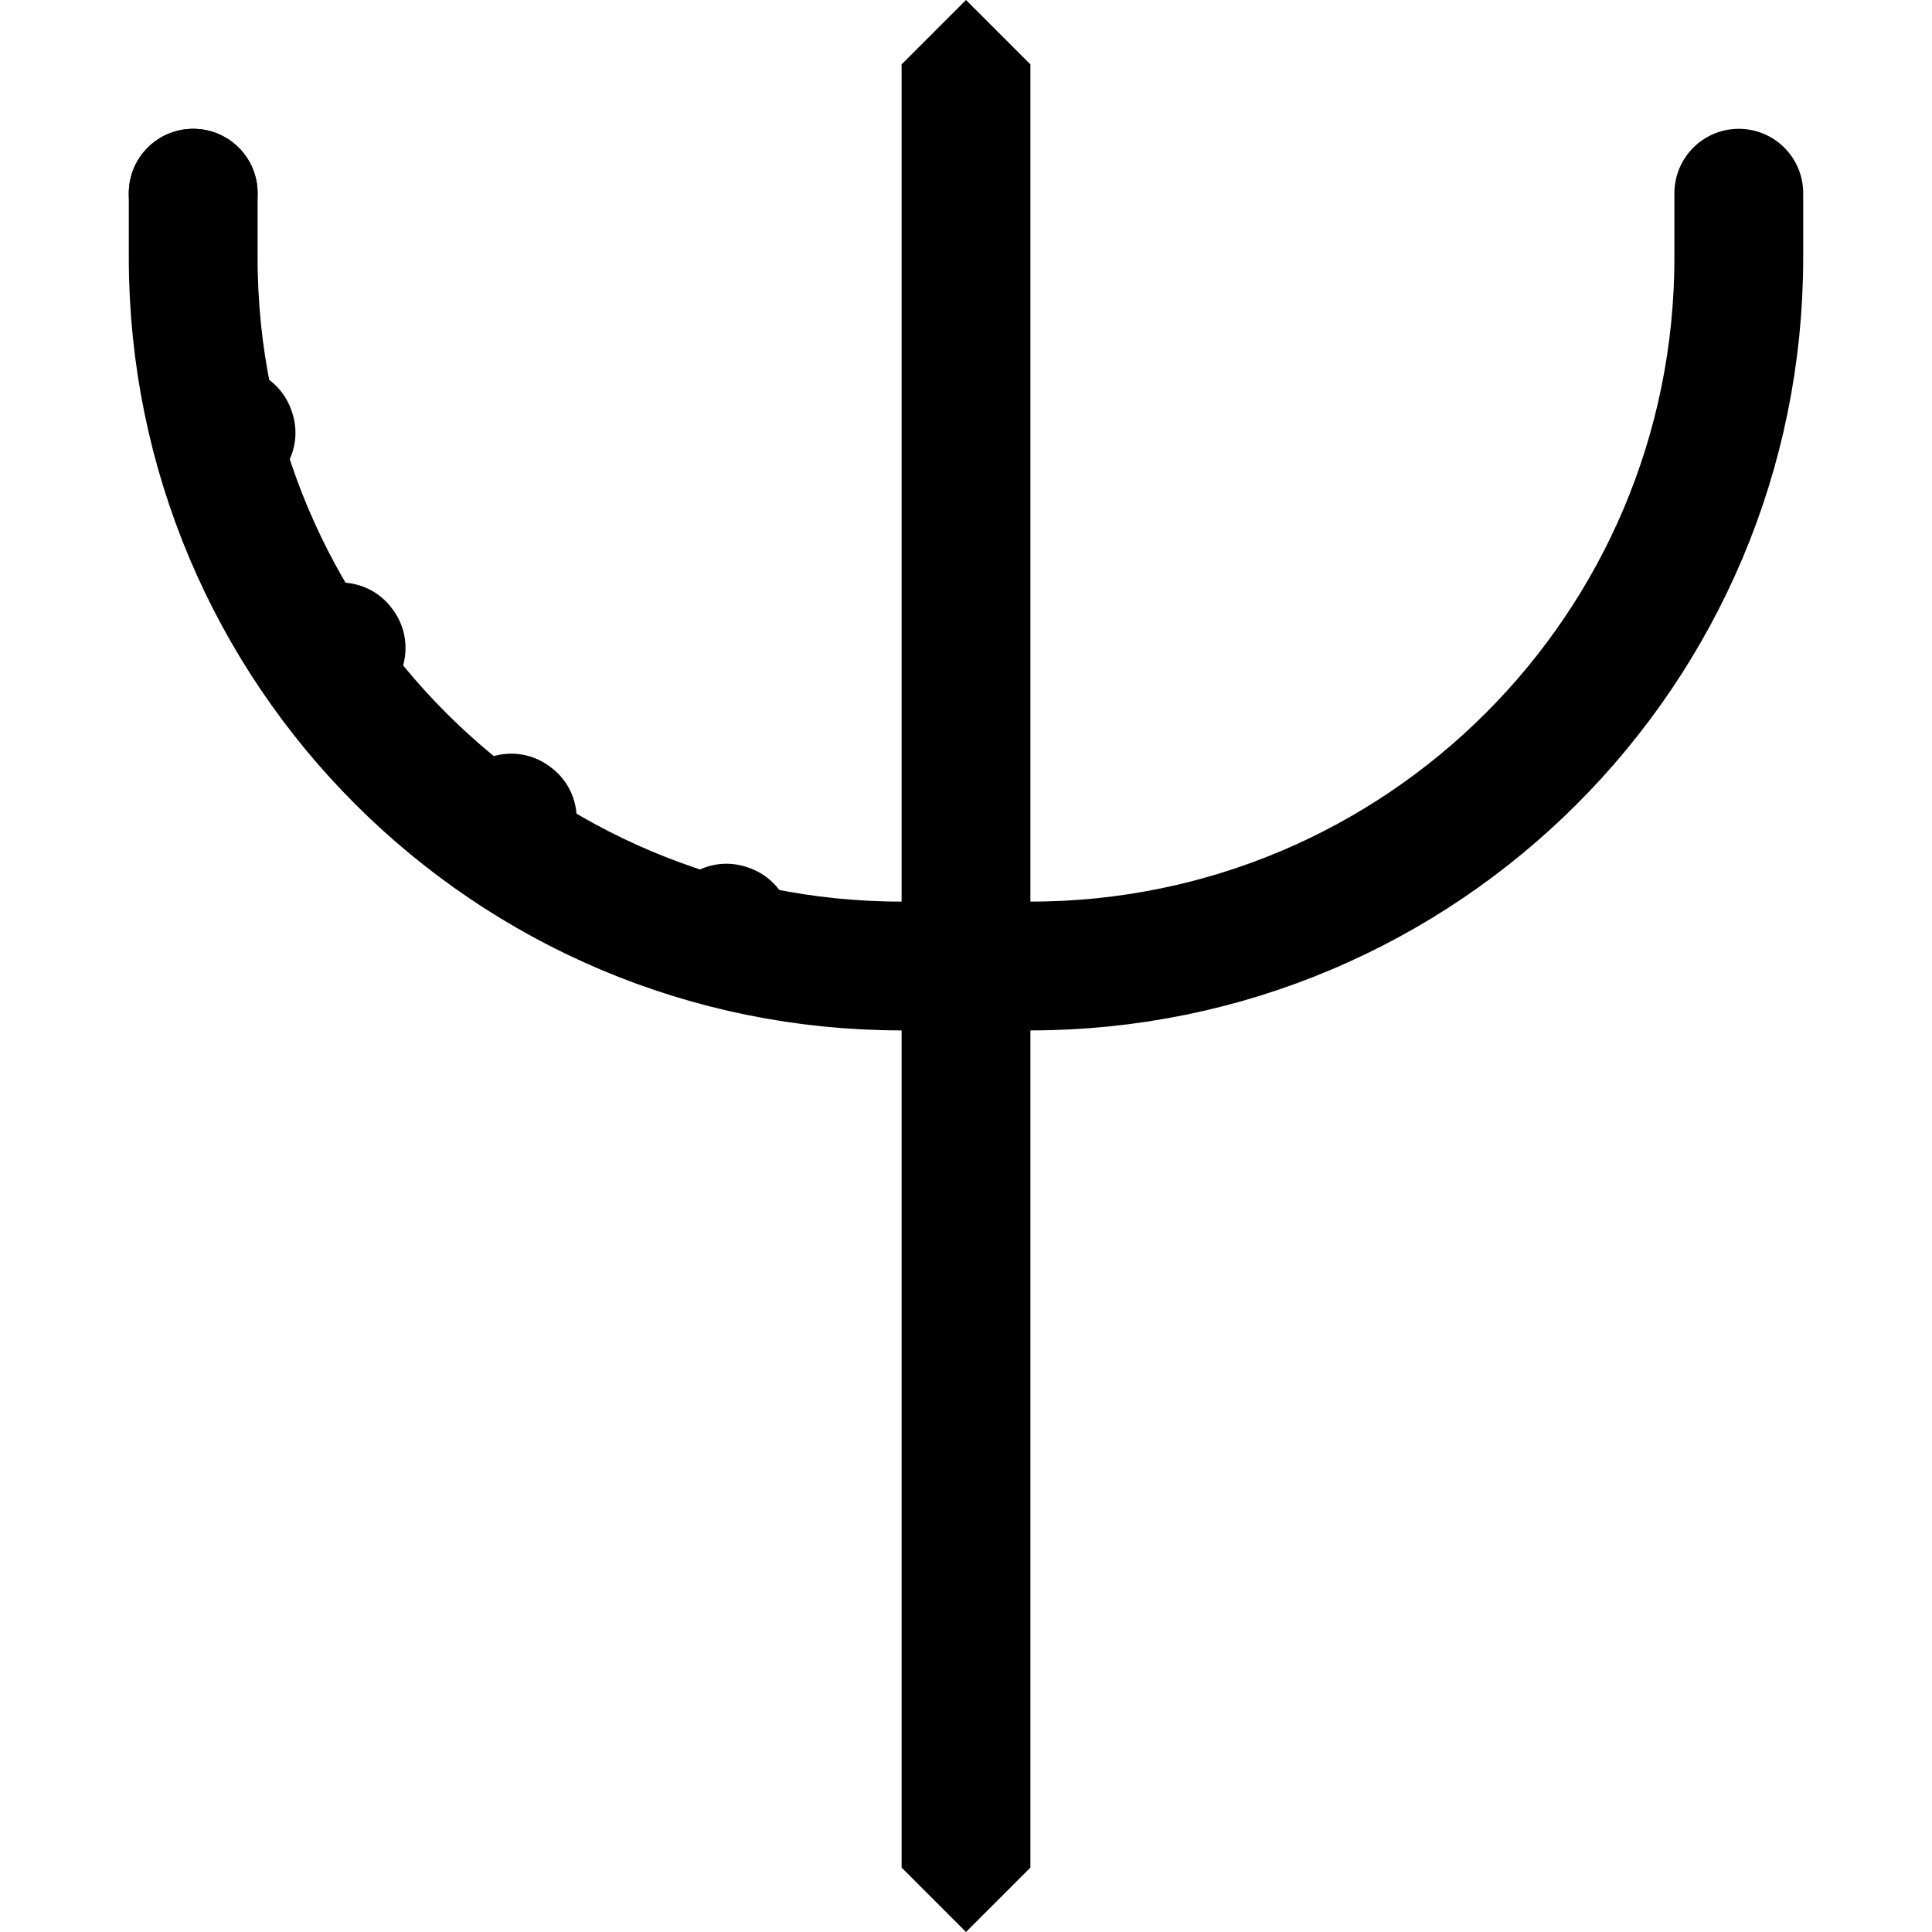 <svg width="15" height="15" viewBox="0 0 15 15" fill="none" xmlns="http://www.w3.org/2000/svg">
<path fill-rule="evenodd" clip-rule="evenodd" d="M1.5 1C1.776 1 2 1.224 2 1.5L2 1.505C2 1.781 1.777 2.005 1.5 2.005C1.224 2.005 1 1.782 1 1.506L1 1.5C1 1.224 1.224 1 1.5 1ZM1.637 2.874C1.899 2.789 2.181 2.933 2.266 3.196L2.269 3.205C2.355 3.467 2.211 3.75 1.949 3.835C1.686 3.921 1.404 3.777 1.318 3.515L1.315 3.504C1.23 3.241 1.374 2.959 1.637 2.874ZM2.349 4.618C2.572 4.456 2.885 4.505 3.047 4.729L3.053 4.737C3.215 4.96 3.166 5.272 2.943 5.435C2.72 5.598 2.407 5.549 2.245 5.326L2.238 5.317C2.076 5.093 2.125 4.78 2.349 4.618ZM3.565 6.057C3.728 5.834 4.04 5.785 4.263 5.947L4.271 5.953C4.495 6.115 4.544 6.428 4.382 6.651C4.22 6.875 3.907 6.924 3.683 6.762L3.674 6.755C3.451 6.593 3.402 6.28 3.565 6.057ZM5.165 7.051C5.25 6.789 5.533 6.645 5.795 6.731L5.804 6.734C6.067 6.819 6.211 7.101 6.126 7.363C6.041 7.626 5.759 7.77 5.496 7.685L5.485 7.682C5.223 7.596 5.079 7.314 5.165 7.051Z" fill="currentColor"  className="inactive-stroke"/>

<path d="M13.5 1.5V2C13.5 5.038 11.038 7.5 8 7.5V7.5" stroke="currentColor" stroke-linecap="round"/>
<path d="M1.5 1.5V2C1.5 5.038 3.962 7.5 7 7.5V7.5" stroke="currentColor" className="active-stroke" stroke-linecap="round"/>
<path d="M7.5 0L7 0.5V14.5L7.5 15L8 14.5V0.5L7.5 0Z" fill="currentColor"/>

</svg>
